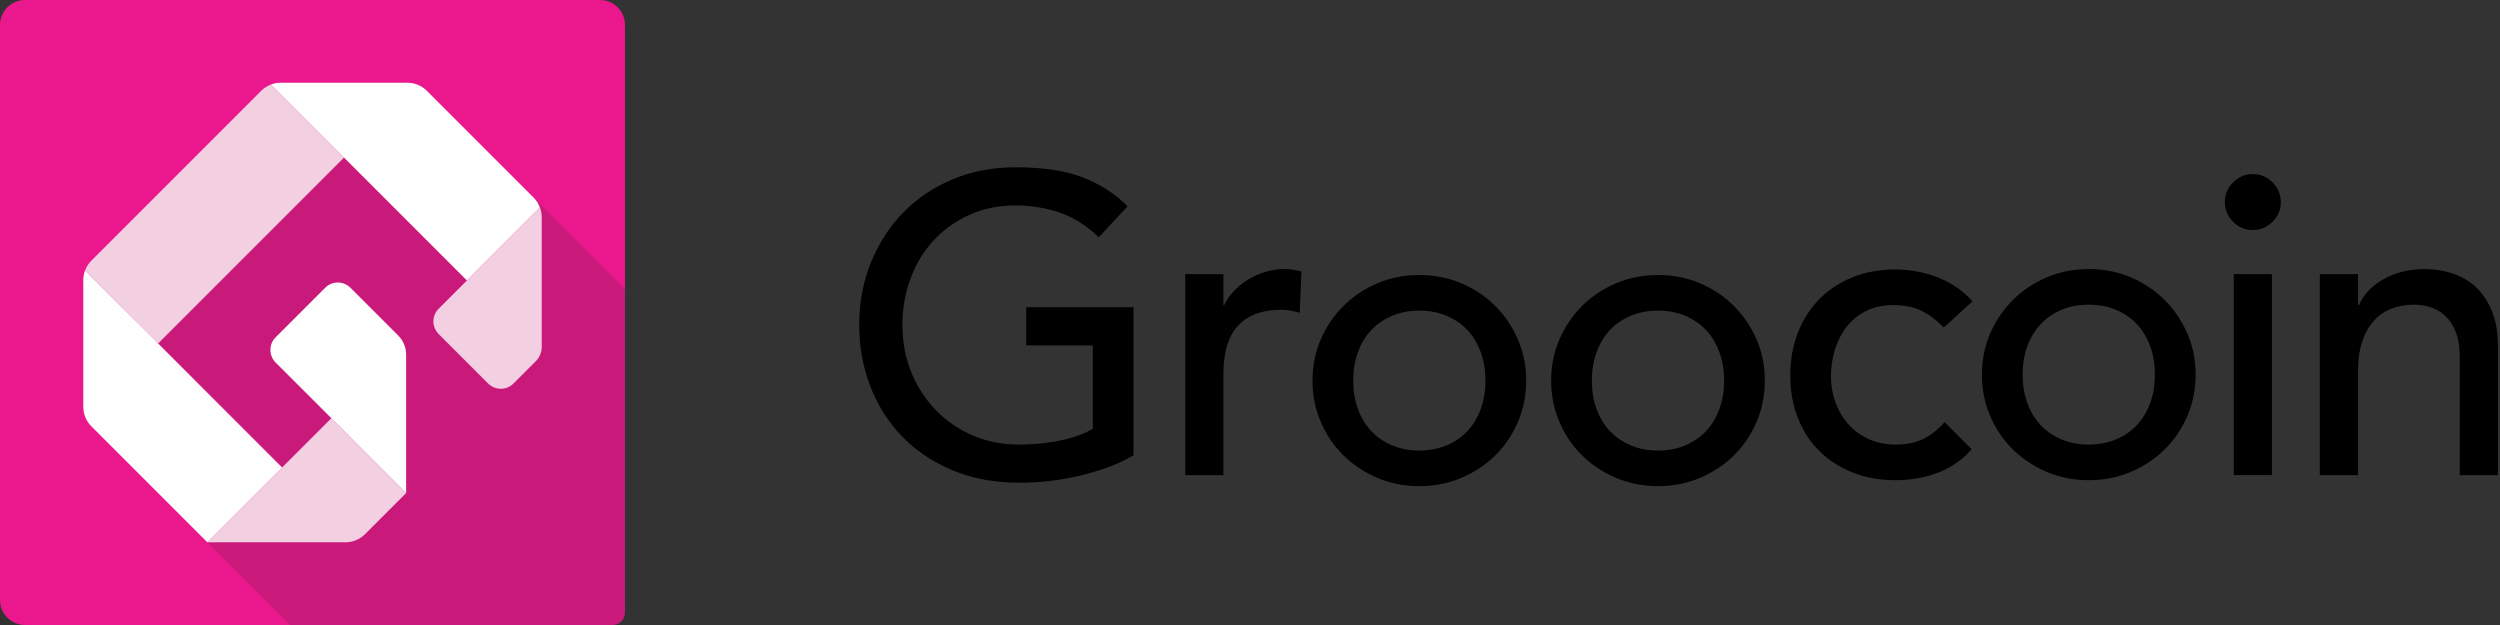 
<svg width="200px" height="50px" viewBox="0 0 200 50" version="1.1" xmlns="http://www.w3.org/2000/svg" xmlns:xlink="http://www.w3.org/1999/xlink">
    <rect x="0" y="0" width="200" height="50" fill="#333333" stroke="none"/>
    <g id="Social-Icons" stroke="none" stroke-width="1" fill="none" fill-rule="evenodd">
        <g id="Page-1">
            <g id="logo">
                <path d="M2,50 L48,50 C49.105,50 50,49.104 50,48 L50,2 C50,0.896 49.105,0 48,0 L2,0 C0.896,0 -0,0.896 -0,2 L-0,48 C-0,49.104 0.896,50 2,50" id="Fill-1" fill="#EB178D"></path>
                <path d="M27.519,12.604 L12.645,27.478 L22.568,37.4 L26.509,33.459 L22.053,29.003 C21.495,28.445 21.495,27.541 22.053,26.982 L26.014,23.021 C26.572,22.463 27.477,22.463 28.035,23.021 L31.851,26.837 C32.26,27.247 32.491,27.804 32.491,28.383 L32.491,39.441 L29.191,42.741 C28.781,43.151 28.224,43.382 27.644,43.382 L16.586,43.382 L23.205,50 L49.01,50 C49.557,50 50,49.557 50,49.01 L50,23.12 L42.697,15.816 C42.92,16.04 43.084,16.309 43.193,16.6 C43.283,16.842 43.336,17.098 43.336,17.361 L43.336,23.202 L43.336,27.754 C43.336,28.18 43.167,28.589 42.866,28.891 L41.074,30.683 C40.516,31.24 39.611,31.24 39.053,30.683 L35.092,26.721 C34.534,26.163 34.534,25.258 35.092,24.701 L37.354,22.438 L27.517,12.6" id="Fill-4" fill="#C9197A"></path>
                <path d="M27.519,12.604 L21.678,6.763 C21.388,6.872 21.121,7.039 20.897,7.263 L7.305,20.855 C7.081,21.079 6.913,21.346 6.805,21.637 L12.645,27.478 L27.519,12.604 Z" id="Fill-6" fill="#F3CFE2"></path>
                <path d="M29.191,42.741 L32.491,39.441 L26.509,33.459 L22.568,37.4 L16.587,43.382 L27.644,43.382 C28.224,43.382 28.781,43.151 29.191,42.741" id="Fill-8" fill="#F3CFE2"></path>
                <path d="M32.491,28.383 C32.491,27.804 32.261,27.247 31.851,26.837 L28.035,23.021 C27.477,22.464 26.573,22.464 26.015,23.021 L22.053,26.983 C21.495,27.541 21.495,28.445 22.053,29.003 L26.51,33.459 L32.491,39.442 L32.491,28.383 Z" id="Fill-10" fill="#FFFFFF"></path>
                <path d="M12.645,27.477 L6.804,21.637 C6.713,21.878 6.664,22.137 6.664,22.401 L6.664,32.553 C6.664,33.133 6.894,33.69 7.304,34.099 L16.586,43.382 L22.568,37.401 L12.645,27.477 Z" id="Fill-12" fill="#FFFFFF"></path>
                <path d="M42.696,15.816 L34.139,7.259 C33.729,6.849 33.173,6.618 32.592,6.618 L22.441,6.619 C22.176,6.619 21.919,6.669 21.676,6.759 L27.517,12.6 L37.354,22.438 L43.193,16.6 C43.084,16.309 42.92,16.04 42.696,15.816" id="Fill-14" fill="#FFFFFF"></path>
                <path d="M35.092,26.721 L39.053,30.683 C39.612,31.241 40.516,31.241 41.074,30.683 L42.866,28.891 C43.167,28.589 43.337,28.18 43.337,27.754 L43.337,23.202 L43.337,17.362 C43.337,17.098 43.283,16.842 43.193,16.6 L37.355,22.438 L35.092,24.701 C34.534,25.259 34.534,26.163 35.092,26.721" id="Fill-16" fill="#F3CFE2"></path>
            </g>
            <g id="type" transform="translate(68, 13)" fill="#000000">
                <path d="M22.681,11.577 L22.681,23.415 C22.092,23.777 21.426,24.093 20.68,24.365 C19.934,24.636 19.159,24.869 18.357,25.06 C17.553,25.251 16.74,25.393 15.914,25.484 C15.088,25.574 14.314,25.619 13.591,25.619 C11.556,25.619 9.742,25.281 8.147,24.602 C6.552,23.923 5.206,23.008 4.11,21.855 C3.013,20.702 2.177,19.361 1.6,17.834 C1.024,16.309 0.735,14.698 0.735,13.001 C0.735,11.216 1.046,9.553 1.667,8.015 C2.289,6.478 3.149,5.144 4.245,4.013 C5.342,2.883 6.66,1.995 8.198,1.35 C9.735,0.705 11.42,0.383 13.252,0.383 C15.468,0.383 17.276,0.66 18.679,1.215 C20.08,1.769 21.256,2.533 22.206,3.505 L19.9,5.981 C18.905,5.03 17.853,4.369 16.745,3.996 C15.637,3.623 14.472,3.436 13.252,3.436 C11.871,3.436 10.628,3.691 9.52,4.2 C8.412,4.708 7.462,5.392 6.671,6.251 C5.879,7.111 5.269,8.123 4.839,9.287 C4.41,10.452 4.196,11.69 4.196,13.001 C4.196,14.359 4.432,15.619 4.907,16.784 C5.382,17.949 6.038,18.96 6.874,19.819 C7.711,20.679 8.695,21.351 9.826,21.837 C10.955,22.324 12.188,22.567 13.523,22.567 C14.676,22.567 15.767,22.46 16.796,22.244 C17.825,22.03 18.701,21.719 19.425,21.312 L19.425,14.63 L14.1,14.63 L14.1,11.577 L22.681,11.577 Z" id="Fill-18"></path>
                <path d="M26.82,8.931 L29.873,8.931 L29.873,11.407 L29.94,11.407 C30.144,10.977 30.415,10.588 30.755,10.237 C31.094,9.886 31.472,9.587 31.891,9.338 C32.308,9.089 32.766,8.891 33.264,8.744 C33.762,8.598 34.259,8.524 34.757,8.524 C35.254,8.524 35.707,8.592 36.114,8.727 L35.978,12.017 C35.729,11.95 35.48,11.893 35.232,11.848 C34.982,11.803 34.734,11.78 34.486,11.78 C32.993,11.78 31.851,12.199 31.059,13.035 C30.268,13.872 29.873,15.172 29.873,16.936 L29.873,25.009 L26.82,25.009 L26.82,8.931 Z" id="Fill-20"></path>
                <path d="M40.257,17.446 C40.257,18.26 40.38,19.012 40.629,19.701 C40.878,20.391 41.229,20.979 41.681,21.466 C42.133,21.953 42.687,22.337 43.343,22.619 C43.999,22.902 44.734,23.043 45.548,23.043 C46.362,23.043 47.097,22.902 47.753,22.619 C48.408,22.337 48.962,21.953 49.414,21.466 C49.867,20.979 50.217,20.391 50.466,19.701 C50.715,19.012 50.84,18.26 50.84,17.446 C50.84,16.633 50.715,15.881 50.466,15.19 C50.217,14.501 49.867,13.913 49.414,13.427 C48.962,12.941 48.408,12.557 47.753,12.273 C47.097,11.991 46.362,11.85 45.548,11.85 C44.734,11.85 43.999,11.991 43.343,12.273 C42.687,12.557 42.133,12.941 41.681,13.427 C41.229,13.913 40.878,14.501 40.629,15.19 C40.38,15.881 40.257,16.633 40.257,17.446 M37,17.446 C37,16.271 37.221,15.174 37.661,14.156 C38.103,13.138 38.708,12.245 39.477,11.476 C40.245,10.708 41.151,10.102 42.191,9.661 C43.23,9.221 44.349,9 45.548,9 C46.746,9 47.865,9.221 48.906,9.661 C49.945,10.102 50.851,10.708 51.62,11.476 C52.388,12.245 52.993,13.138 53.434,14.156 C53.875,15.174 54.096,16.271 54.096,17.446 C54.096,18.623 53.875,19.724 53.434,20.753 C52.993,21.782 52.388,22.675 51.62,23.433 C50.851,24.191 49.945,24.789 48.906,25.23 C47.865,25.672 46.746,25.892 45.548,25.892 C44.349,25.892 43.23,25.672 42.191,25.23 C41.151,24.789 40.245,24.191 39.477,23.433 C38.708,22.675 38.103,21.782 37.661,20.753 C37.221,19.724 37,18.623 37,17.446" id="Fill-22"></path>
                <path d="M59.348,17.446 C59.348,18.26 59.471,19.012 59.72,19.701 C59.969,20.391 60.32,20.979 60.772,21.466 C61.224,21.953 61.778,22.337 62.434,22.619 C63.09,22.902 63.825,23.043 64.639,23.043 C65.453,23.043 66.188,22.902 66.844,22.619 C67.499,22.337 68.053,21.953 68.505,21.466 C68.958,20.979 69.308,20.391 69.557,19.701 C69.806,19.012 69.931,18.26 69.931,17.446 C69.931,16.633 69.806,15.881 69.557,15.19 C69.308,14.501 68.958,13.913 68.505,13.427 C68.053,12.941 67.499,12.557 66.844,12.273 C66.188,11.991 65.453,11.85 64.639,11.85 C63.825,11.85 63.09,11.991 62.434,12.273 C61.778,12.557 61.224,12.941 60.772,13.427 C60.32,13.913 59.969,14.501 59.72,15.19 C59.471,15.881 59.348,16.633 59.348,17.446 M56.091,17.446 C56.091,16.271 56.312,15.174 56.752,14.156 C57.194,13.138 57.799,12.245 58.568,11.476 C59.336,10.708 60.242,10.102 61.282,9.661 C62.321,9.221 63.44,9 64.639,9 C65.837,9 66.956,9.221 67.997,9.661 C69.036,10.102 69.942,10.708 70.711,11.476 C71.479,12.245 72.084,13.138 72.525,14.156 C72.966,15.174 73.187,16.271 73.187,17.446 C73.187,18.623 72.966,19.724 72.525,20.753 C72.084,21.782 71.479,22.675 70.711,23.433 C69.942,24.191 69.036,24.789 67.997,25.23 C66.956,25.672 65.837,25.892 64.639,25.892 C63.44,25.892 62.321,25.672 61.282,25.23 C60.242,24.789 59.336,24.191 58.568,23.433 C57.799,22.675 57.194,21.782 56.752,20.753 C56.312,19.724 56.091,18.623 56.091,17.446" id="Fill-22-Copy"></path>
                <path d="M87.5,13.204 C86.935,12.617 86.341,12.17 85.72,11.865 C85.098,11.56 84.356,11.407 83.498,11.407 C82.661,11.407 81.932,11.56 81.31,11.865 C80.688,12.17 80.168,12.589 79.749,13.12 C79.331,13.652 79.015,14.263 78.8,14.952 C78.584,15.642 78.478,16.359 78.478,17.105 C78.478,17.851 78.602,18.558 78.851,19.225 C79.1,19.892 79.449,20.475 79.902,20.973 C80.354,21.47 80.896,21.86 81.53,22.142 C82.163,22.426 82.875,22.566 83.667,22.566 C84.526,22.566 85.262,22.414 85.872,22.108 C86.482,21.803 87.047,21.357 87.568,20.769 L89.738,22.939 C88.946,23.821 88.025,24.455 86.975,24.839 C85.923,25.224 84.81,25.416 83.633,25.416 C82.39,25.416 81.253,25.212 80.224,24.806 C79.195,24.398 78.308,23.828 77.562,23.093 C76.815,22.357 76.238,21.476 75.832,20.446 C75.425,19.418 75.222,18.282 75.222,17.037 C75.222,15.795 75.425,14.652 75.832,13.611 C76.238,12.572 76.81,11.679 77.545,10.933 C78.279,10.186 79.161,9.604 80.19,9.185 C81.22,8.767 82.367,8.558 83.633,8.558 C84.81,8.558 85.934,8.767 87.008,9.185 C88.082,9.604 89.015,10.242 89.807,11.102 L87.5,13.204 Z" id="Fill-26"></path>
                <path d="M93.809,16.97 C93.809,17.784 93.933,18.536 94.182,19.225 C94.431,19.915 94.782,20.503 95.234,20.99 C95.686,21.477 96.24,21.861 96.896,22.143 C97.551,22.426 98.287,22.567 99.1,22.567 C99.914,22.567 100.649,22.426 101.305,22.143 C101.961,21.861 102.515,21.477 102.967,20.99 C103.419,20.503 103.77,19.915 104.019,19.225 C104.268,18.536 104.392,17.784 104.392,16.97 C104.392,16.157 104.268,15.405 104.019,14.714 C103.77,14.025 103.419,13.437 102.967,12.951 C102.515,12.465 101.961,12.081 101.305,11.797 C100.649,11.515 99.914,11.374 99.1,11.374 C98.287,11.374 97.551,11.515 96.896,11.797 C96.24,12.081 95.686,12.465 95.234,12.951 C94.782,13.437 94.431,14.025 94.182,14.714 C93.933,15.405 93.809,16.157 93.809,16.97 M90.553,16.97 C90.553,15.795 90.773,14.698 91.214,13.68 C91.656,12.662 92.26,11.769 93.029,11 C93.798,10.232 94.703,9.626 95.743,9.185 C96.783,8.745 97.902,8.524 99.1,8.524 C100.299,8.524 101.418,8.745 102.458,9.185 C103.498,9.626 104.404,10.232 105.172,11 C105.941,11.769 106.546,12.662 106.987,13.68 C107.427,14.698 107.649,15.795 107.649,16.97 C107.649,18.147 107.427,19.248 106.987,20.277 C106.546,21.306 105.941,22.199 105.172,22.957 C104.404,23.715 103.498,24.313 102.458,24.754 C101.418,25.196 100.299,25.416 99.1,25.416 C97.902,25.416 96.783,25.196 95.743,24.754 C94.703,24.313 93.798,23.715 93.029,22.957 C92.26,22.199 91.656,21.306 91.214,20.277 C90.773,19.248 90.553,18.147 90.553,16.97" id="Fill-28"></path>
                <path d="M117.586,8.931 L120.639,8.931 L120.639,11.407 L120.706,11.407 C121.091,10.547 121.758,9.852 122.708,9.321 C123.657,8.789 124.754,8.524 125.998,8.524 C126.767,8.524 127.507,8.642 128.22,8.88 C128.933,9.118 129.554,9.485 130.085,9.983 C130.616,10.48 131.04,11.119 131.357,11.899 C131.674,12.679 131.832,13.6 131.832,14.663 L131.832,25.009 L128.779,25.009 L128.779,15.511 C128.779,14.765 128.678,14.127 128.475,13.595 C128.271,13.063 127.999,12.634 127.66,12.306 C127.32,11.978 126.931,11.741 126.49,11.594 C126.049,11.447 125.591,11.373 125.116,11.373 C124.482,11.373 123.895,11.474 123.352,11.679 C122.81,11.882 122.335,12.204 121.928,12.645 C121.521,13.086 121.204,13.645 120.978,14.324 C120.751,15.002 120.639,15.806 120.639,16.732 L120.639,25.009 L117.586,25.009 L117.586,8.931 Z" id="Fill-32"></path>
                <polygon id="Path" points="110.701 25.009 113.754 25.009 113.754 8.931 110.701 8.931"></polygon>
                <path d="M109.989,3.165 C109.989,2.554 110.208,2.028 110.65,1.587 C111.091,1.146 111.617,0.926 112.227,0.926 C112.837,0.926 113.364,1.146 113.805,1.587 C114.245,2.028 114.466,2.554 114.466,3.165 C114.466,3.775 114.245,4.301 113.805,4.742 C113.364,5.183 112.837,5.403 112.227,5.403 C111.617,5.403 111.091,5.183 110.65,4.742 C110.208,4.301 109.989,3.775 109.989,3.165 L109.989,3.165 Z" id="Path"></path>
            </g>
        </g>
    </g>
</svg>